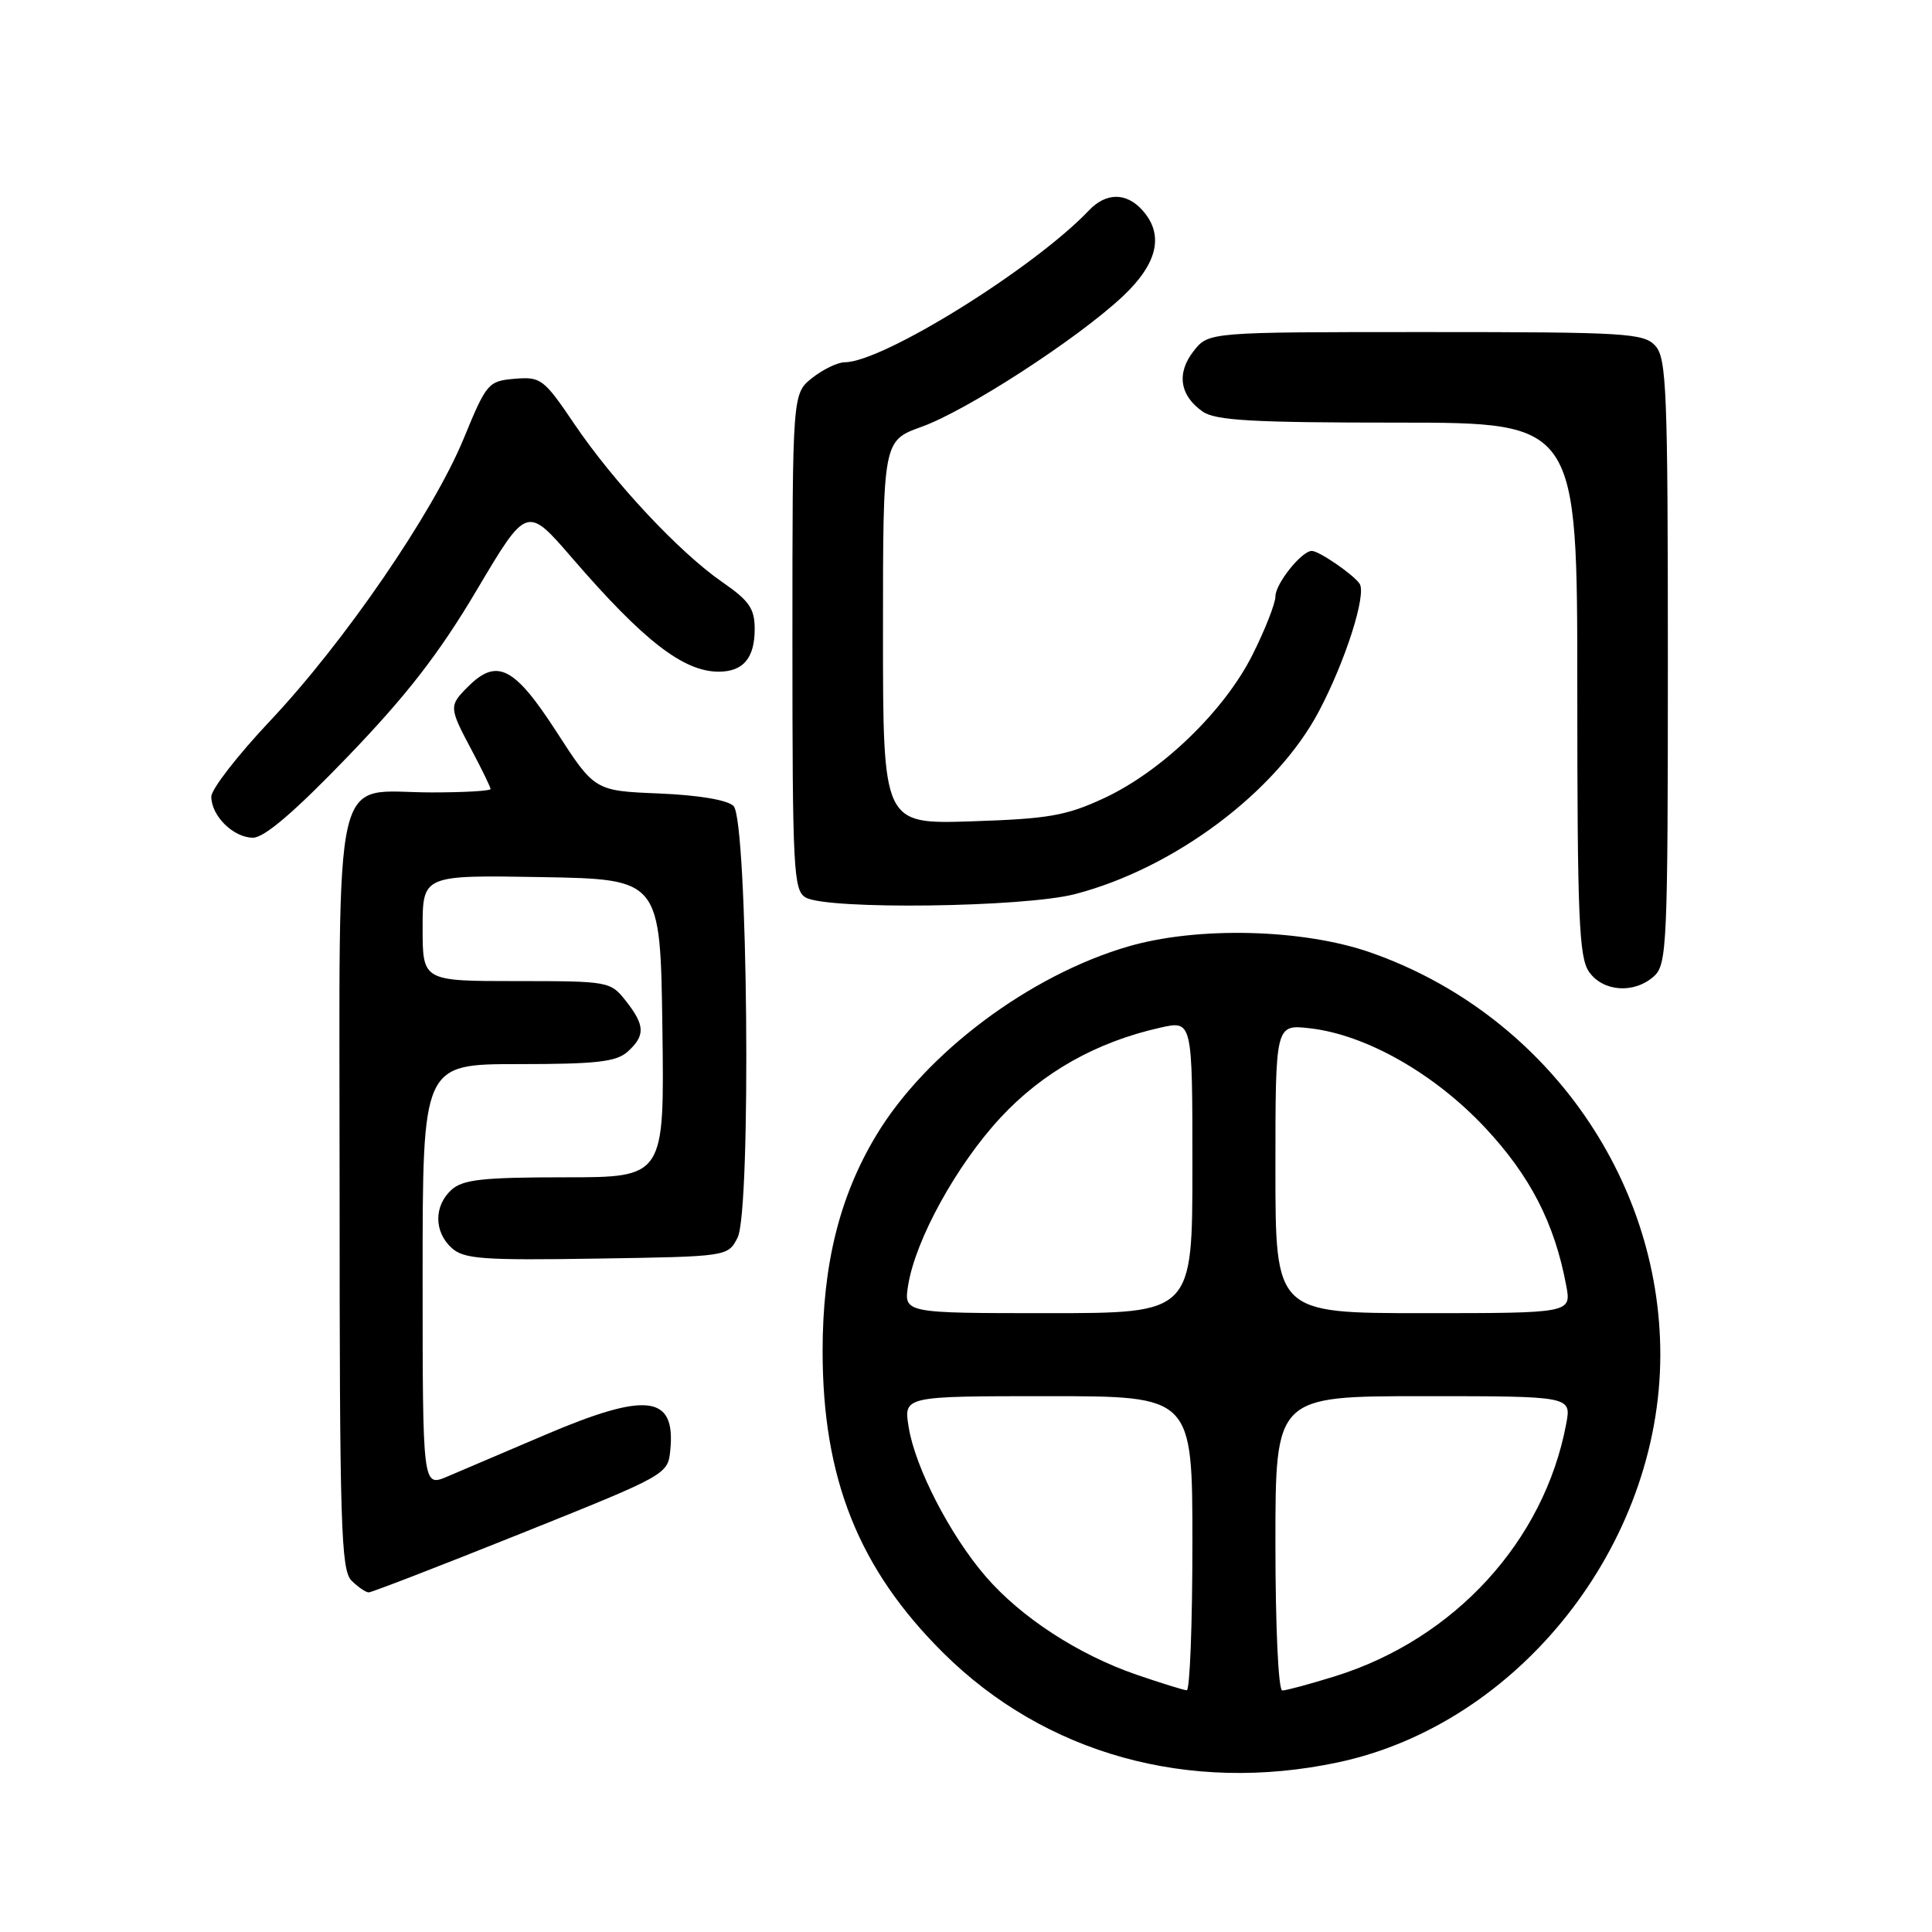 <?xml version="1.0" encoding="UTF-8" standalone="no"?>
<!DOCTYPE svg PUBLIC "-//W3C//DTD SVG 1.1//EN" "http://www.w3.org/Graphics/SVG/1.1/DTD/svg11.dtd" >
<svg xmlns="http://www.w3.org/2000/svg" xmlns:xlink="http://www.w3.org/1999/xlink" version="1.1" viewBox="0 0 256 256">
 <g >
 <path fill="currentColor"
d=" M 177.26 233.53 C 201.23 228.45 220.00 204.73 220.00 179.50 C 220.00 155.80 204.44 134.20 181.60 126.21 C 172.64 123.08 158.69 122.73 149.50 125.41 C 136.41 129.23 122.67 139.52 116.11 150.43 C 111.25 158.50 109.00 167.55 109.00 179.02 C 109.00 195.92 113.78 207.88 124.97 219.00 C 138.48 232.42 157.53 237.71 177.26 233.53 Z  M 69.03 203.20 C 88.43 195.42 88.50 195.38 88.82 192.13 C 89.53 184.84 85.70 184.38 72.20 190.14 C 66.86 192.42 61.04 194.90 59.25 195.66 C 56.00 197.03 56.00 197.03 56.00 169.01 C 56.00 141.00 56.00 141.00 68.67 141.00 C 79.06 141.00 81.67 140.70 83.17 139.35 C 85.52 137.22 85.48 135.87 82.93 132.63 C 80.89 130.04 80.66 130.00 68.43 130.00 C 56.00 130.00 56.00 130.00 56.00 122.97 C 56.00 115.95 56.00 115.95 71.75 116.22 C 87.50 116.50 87.50 116.50 87.77 136.25 C 88.04 156.00 88.04 156.00 74.85 156.00 C 63.98 156.00 61.34 156.29 59.83 157.65 C 57.48 159.78 57.49 163.23 59.86 165.37 C 61.47 166.83 63.97 167.01 79.08 166.77 C 96.44 166.50 96.44 166.50 97.73 164.00 C 99.57 160.43 99.09 108.69 97.20 106.80 C 96.40 106.00 92.58 105.36 87.34 105.14 C 78.79 104.79 78.79 104.79 73.69 96.89 C 68.14 88.32 65.84 87.16 62.00 91.00 C 59.47 93.53 59.49 93.74 62.50 99.40 C 63.88 101.99 65.00 104.31 65.00 104.55 C 65.00 104.80 61.50 105.00 57.22 105.00 C 43.81 105.00 45.00 99.83 45.00 157.99 C 45.00 201.99 45.18 208.04 46.57 209.43 C 47.44 210.29 48.46 211.00 48.86 211.00 C 49.25 211.00 58.33 207.49 69.03 203.20 Z  M 219.17 129.35 C 220.88 127.79 221.00 125.17 221.00 87.67 C 221.00 51.84 220.83 47.47 219.35 45.83 C 217.81 44.14 215.52 44.00 188.92 44.00 C 160.15 44.00 160.15 44.00 158.17 46.51 C 155.87 49.43 156.31 52.40 159.35 54.53 C 161.05 55.72 165.93 56.00 185.22 56.00 C 209.00 56.00 209.00 56.00 209.00 91.28 C 209.00 121.59 209.22 126.87 210.56 128.78 C 212.42 131.43 216.56 131.71 219.17 129.35 Z  M 142.46 118.47 C 155.60 115.05 169.11 104.93 174.74 94.29 C 178.27 87.63 181.11 78.74 180.15 77.34 C 179.31 76.11 174.78 73.00 173.82 73.00 C 172.47 73.00 169.00 77.35 169.00 79.03 C 169.00 79.94 167.65 83.39 165.99 86.71 C 162.26 94.18 153.95 102.21 146.25 105.78 C 141.28 108.09 138.91 108.50 128.75 108.83 C 117.00 109.21 117.00 109.21 117.00 83.80 C 117.00 58.40 117.00 58.40 122.10 56.56 C 128.12 54.40 142.74 44.92 148.75 39.29 C 153.42 34.91 154.29 31.08 151.35 27.83 C 149.22 25.48 146.55 25.50 144.29 27.88 C 137.02 35.53 116.96 48.00 111.94 48.00 C 111.02 48.00 109.08 48.93 107.63 50.07 C 105.00 52.15 105.00 52.15 105.00 85.02 C 105.00 115.28 105.14 117.98 106.75 118.92 C 109.58 120.57 135.66 120.24 142.46 118.47 Z  M 46.12 100.21 C 53.90 92.12 58.17 86.62 63.16 78.21 C 69.81 66.99 69.81 66.99 75.81 73.94 C 85.27 84.90 90.55 89.00 95.23 89.00 C 98.48 89.00 100.00 87.20 100.00 83.35 C 100.00 80.65 99.28 79.60 95.75 77.16 C 90.06 73.24 81.35 63.93 76.11 56.19 C 72.06 50.20 71.67 49.90 68.21 50.19 C 64.69 50.49 64.47 50.75 61.44 58.12 C 57.39 67.94 45.61 85.12 35.75 95.56 C 31.49 100.08 28.00 104.57 28.00 105.56 C 28.00 108.11 30.93 111.00 33.52 111.00 C 35.03 111.00 39.05 107.56 46.12 100.21 Z  M 150.61 221.91 C 142.86 219.24 135.29 214.31 130.61 208.89 C 125.88 203.41 121.25 194.43 120.40 189.08 C 119.74 185.00 119.74 185.00 138.87 185.00 C 158.00 185.00 158.00 185.00 158.00 204.50 C 158.00 215.22 157.66 223.98 157.25 223.97 C 156.84 223.95 153.85 223.02 150.61 221.91 Z  M 169.00 204.50 C 169.00 185.00 169.00 185.00 188.61 185.00 C 208.22 185.00 208.22 185.00 207.53 188.67 C 204.62 204.20 192.73 217.18 176.91 222.11 C 173.56 223.15 170.41 224.00 169.91 224.00 C 169.39 224.00 169.00 215.56 169.00 204.50 Z  M 120.34 170.27 C 121.32 164.24 126.75 154.38 132.54 148.13 C 138.12 142.10 145.28 138.06 153.75 136.17 C 158.00 135.21 158.00 135.21 158.00 154.61 C 158.00 174.00 158.00 174.00 138.87 174.00 C 119.74 174.00 119.74 174.00 120.34 170.27 Z  M 169.00 154.87 C 169.00 135.74 169.00 135.74 173.54 136.25 C 180.98 137.09 190.06 142.24 196.80 149.44 C 202.77 155.83 205.99 162.09 207.53 170.33 C 208.22 174.00 208.22 174.00 188.61 174.00 C 169.00 174.00 169.00 174.00 169.00 154.87 Z "/>
</g>
</svg>
